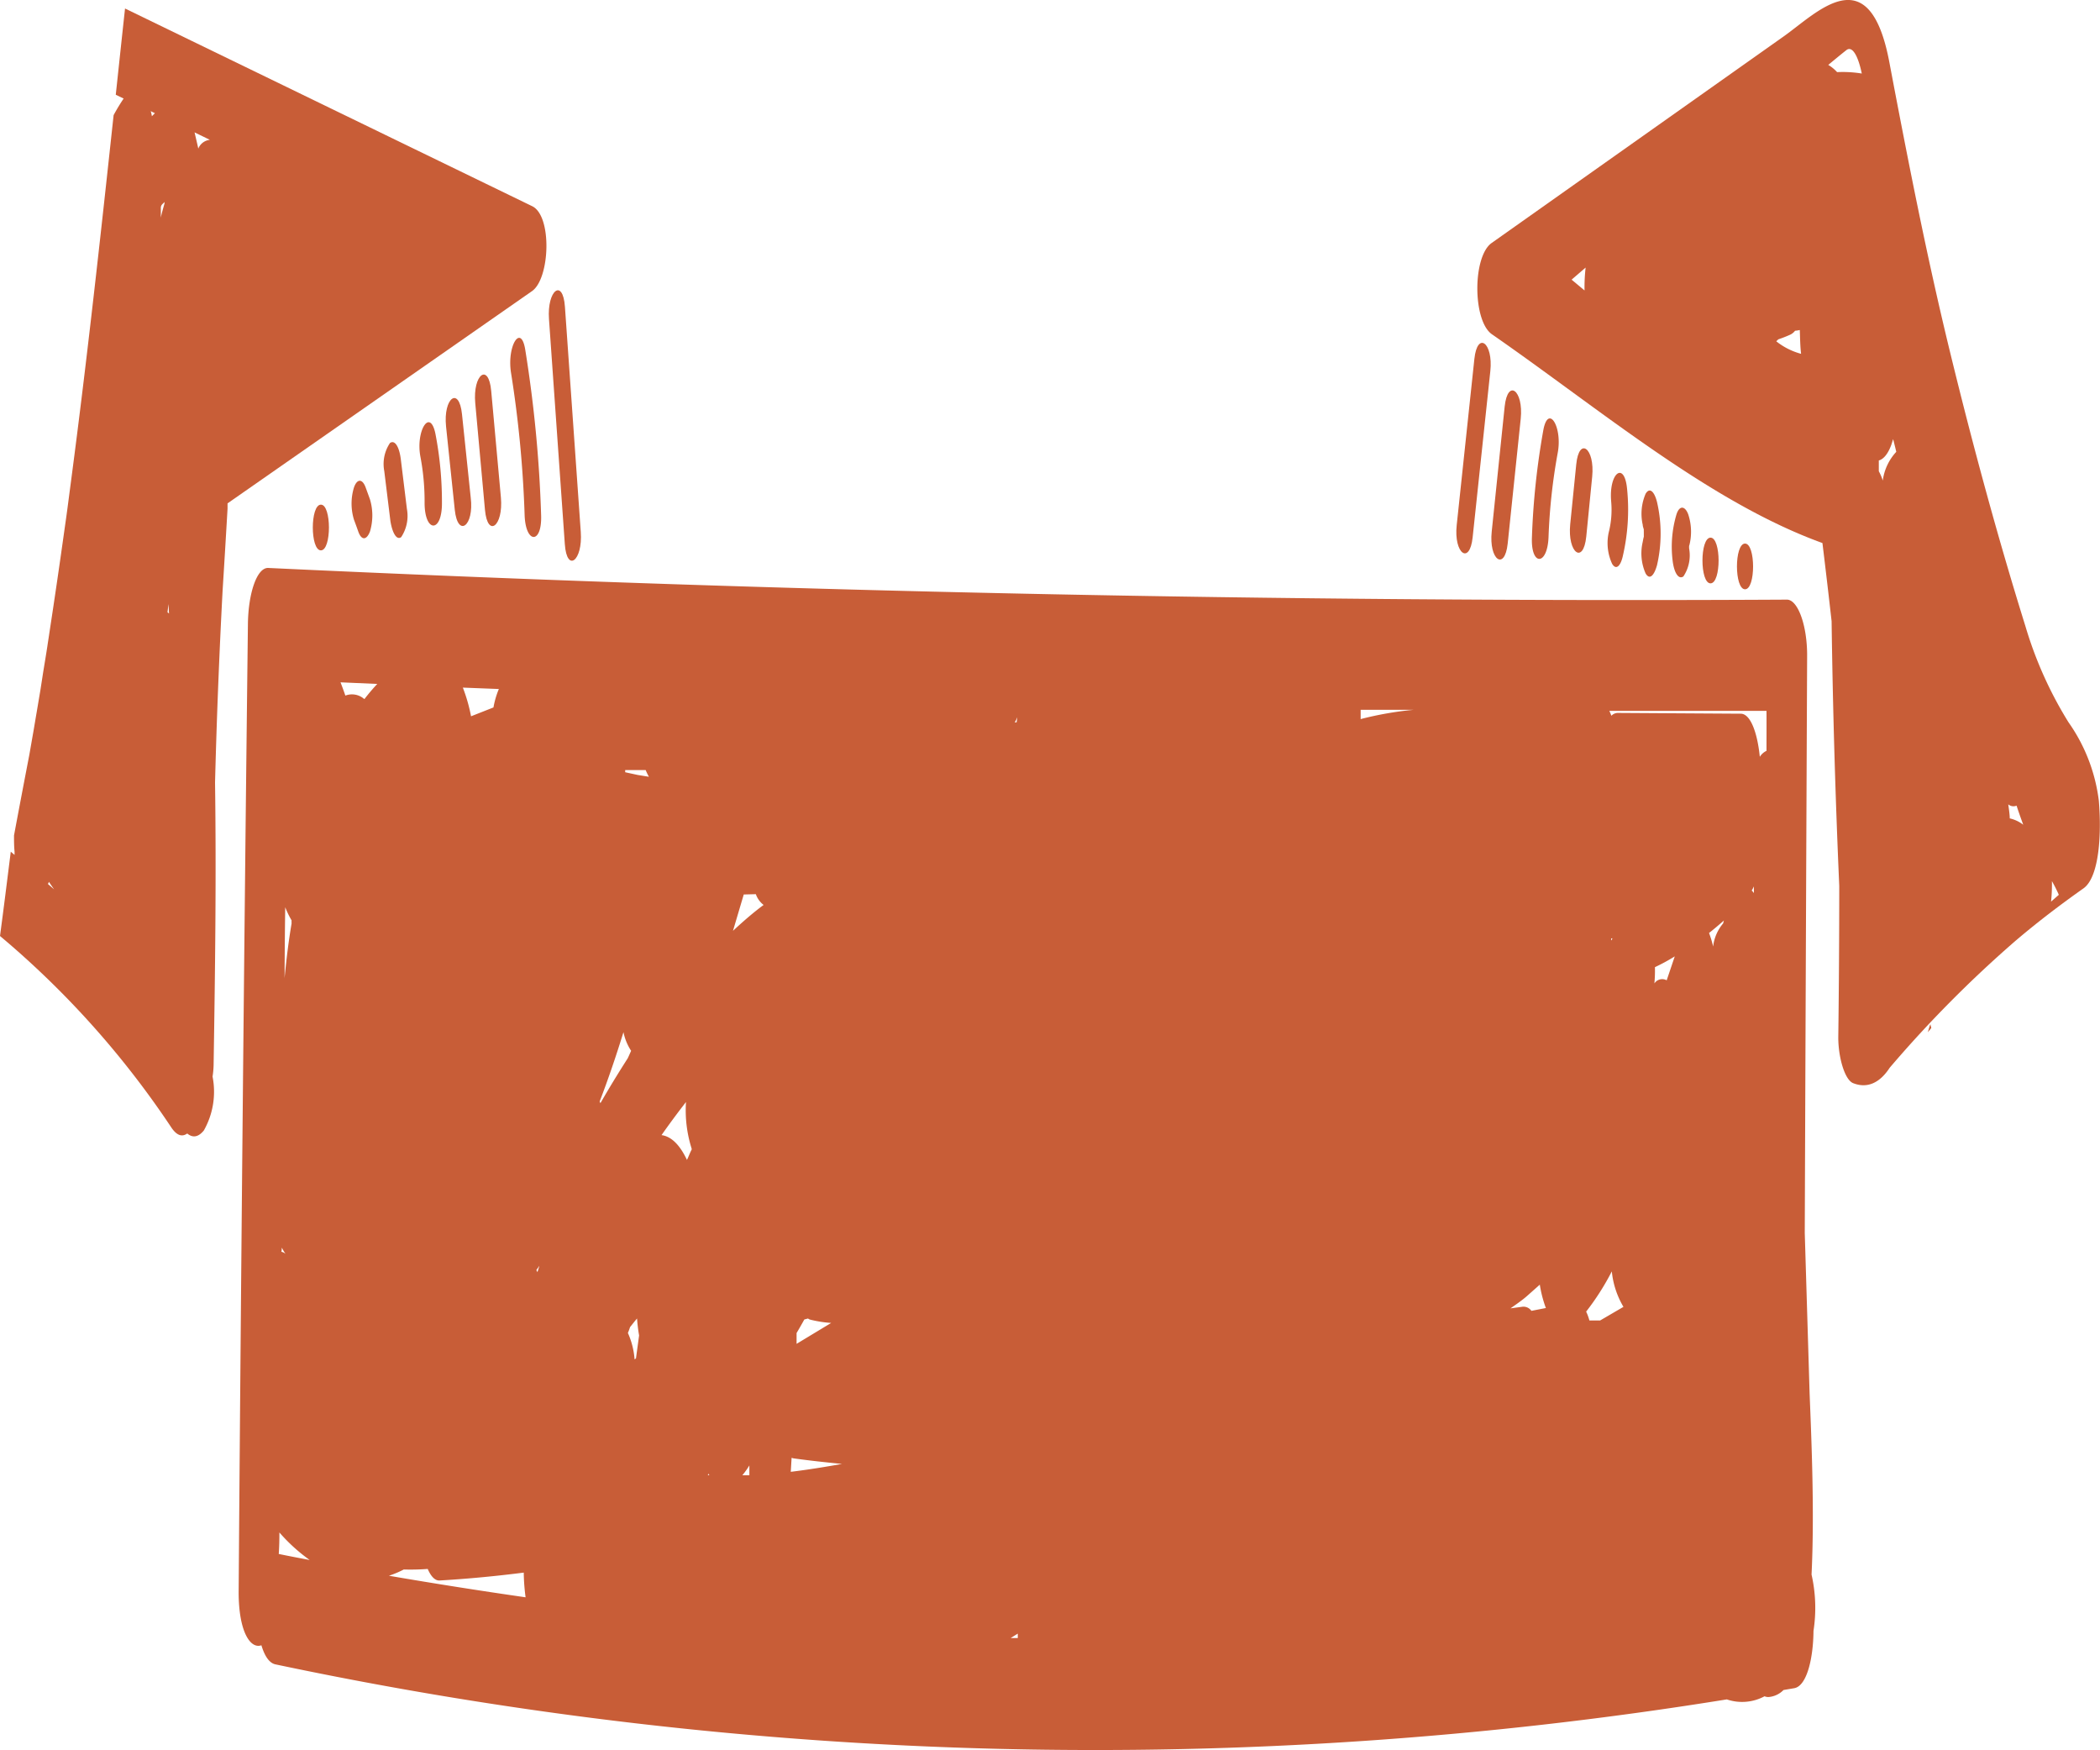 <svg xmlns="http://www.w3.org/2000/svg" viewBox="0 0 194.82 162.33"><defs><style>.a{fill:#c85d37;}</style></defs><path class="a" d="M138.4,31c10.09,7,20.24,15.6,30.67,19.37q.44,3.61.85,7.25.17,12.3.71,24.55,0,7-.09,14.08c0,1.8.59,3.91,1.38,4.22,1.29.51,2.46,0,3.39-1.43A110.4,110.4,0,0,1,187,87.25c2.08-1.77,4.18-3.36,6.29-4.85,1.48-1.05,1.68-5.12,1.42-8.14A16,16,0,0,0,191.9,67a36.54,36.54,0,0,1-4-8.92c-2.54-8.14-4.86-16.68-7-25.46S177,14.87,175.27,5.73c-1.86-9.77-6.66-4.57-9.8-2.35L138.38,22.54C136.61,23.79,136.61,29.74,138.4,31Zm36.27,13.58a4.83,4.83,0,0,0-.37-.87l0-1c.43-.11.85-.6,1.16-1.45l.17-.53c.1.4.2.79.29,1.18A4.85,4.85,0,0,0,174.67,44.56ZM179.08,95l.09.35-.32.4C178.93,95.46,179,95.22,179.08,95Zm7.37-19c0-.47-.08-.93-.14-1.39a.75.75,0,0,0,.77.12c.2.61.41,1.21.62,1.77A3.22,3.22,0,0,0,186.45,75.91ZM167.09,32.82a6.32,6.32,0,0,1-2.3-1.16,1.75,1.75,0,0,1,.2-.19,11.38,11.38,0,0,0,1.1-.43,1.23,1.23,0,0,0,.44-.36,3.11,3.11,0,0,0,.44-.07C167,31.36,167,32.09,167.09,32.82Zm23.19,50.81a15.1,15.1,0,0,0,.08-1.9A13.15,13.15,0,0,1,191,83ZM172.72,6.82a11,11,0,0,0-2.29-.13,3.55,3.55,0,0,0-.82-.67c.56-.46,1.12-.93,1.68-1.37S172.39,5.22,172.72,6.82Zm-25.62,18a16.37,16.37,0,0,0-.1,2.12l-1.2-1Z"/><path class="a" d="M168.06,146.05c.28-5.7,0-12.32-.18-16.8l-.45-14.88q.1-26.81.22-53.59c0-2.81-.87-5.17-1.88-5.16Q95.32,56,24.86,52.68c-1.05,0-1.82,2.39-1.86,5.16q-.53,44.91-.86,89.85c0,3.66,1.09,5.29,2.11,4.92.3,1,.73,1.65,1.3,1.77a367.92,367.92,0,0,0,134.65,3.25,4.39,4.39,0,0,0,3.5-.29.85.85,0,0,0,.39.07,2.2,2.2,0,0,0,1.37-.65l1-.17c1.17-.21,1.76-2.78,1.78-5.31A14,14,0,0,0,168.06,146.05ZM26.46,84.15a8.62,8.62,0,0,0,.59,1.22,2.71,2.71,0,0,0,0,.29c-.27,1.58-.48,3.29-.65,5.07C26.41,88.54,26.43,86.34,26.46,84.15Zm47.44,40.5c0-.34,0-.65,0-1q.36-.61.72-1.26l.34-.09a1.19,1.19,0,0,0,.15.09,10.71,10.71,0,0,0,2,.32ZM70.12,82.94a2.18,2.18,0,0,0,.72,1c-1,.74-1.9,1.53-2.84,2.4.33-1.11.66-2.23,1-3.37Zm78.33,39.54h-1a4.86,4.86,0,0,0-.3-.82,23.64,23.64,0,0,0,2.38-3.73,8,8,0,0,0,1.08,3.29Zm-5-1.16-1.38.27a.89.89,0,0,0-.84-.38l-1.1.15c.6-.42,1.11-.78,1.48-1.1l1.24-1.1A11.15,11.15,0,0,0,143.41,121.32Zm6.14-34.24-.12.16,0-.2.14,0S149.55,87.05,149.55,87.08ZM63.73,107.59c-.71-1.5-1.52-2.19-2.36-2.3.75-1.07,1.51-2.09,2.27-3.07a11.79,11.79,0,0,0,.53,4.34.11.11,0,0,0,0,.06C64,106.94,63.89,107.27,63.73,107.59ZM57.84,95.74a5,5,0,0,0,.71,1.73c-.11.24-.21.48-.32.7-.85,1.33-1.7,2.71-2.53,4.16a.77.77,0,0,0-.07-.16C56.41,100.15,57.14,98,57.84,95.74Zm-8.08,22.07.28-.4-.18.59Zm9.11,8.28a7.25,7.25,0,0,0-.62-2.45,5.58,5.58,0,0,0,.2-.54c.22-.27.43-.55.65-.8a14.67,14.67,0,0,0,.19,1.57L59,126Zm95.75-35.16a.86.86,0,0,0-1.14.29,12.77,12.77,0,0,0,.05-1.51c.62-.29,1.23-.62,1.84-1Q155,89.81,154.62,90.93ZM94.31,67,94.14,67a2.69,2.69,0,0,0,.24-.48C94.36,66.68,94.33,66.86,94.31,67ZM59.15,71.88,58,71.63c0-.07,0-.13,0-.2.64,0,1.27,0,1.9,0a6,6,0,0,0,.3.62Zm6.56,64.81a1.7,1.7,0,0,0,.1.14h-.14Zm3.81-.76,0,.91h-.65A7.35,7.35,0,0,0,69.52,135.93Zm3.92-.71.16.05c1.5.21,3,.37,4.51.52-1.58.28-3.17.54-4.75.73C73.39,136.09,73.41,135.65,73.44,135.22ZM158.93,87.8a9,9,0,0,0-.38-1.26c.46-.36.92-.75,1.38-1.16a2.68,2.68,0,0,0-.07.27A4,4,0,0,0,158.93,87.8Zm3.78-5.58,0,.62a1.59,1.59,0,0,0-.2-.24A3.35,3.35,0,0,0,162.71,82.22ZM126.23,66.7c0-.29,0-.58,0-.86l4.91,0A31.57,31.57,0,0,0,126.23,66.7ZM45.78,65.62l-2.08.82a15.42,15.42,0,0,0-.76-2.66l3.34.13A7.89,7.89,0,0,0,45.78,65.62Zm-12-.79a1.72,1.72,0,0,0-1.74-.31q-.22-.64-.45-1.23l3.41.15A18.36,18.36,0,0,0,33.82,64.83Zm-7.67,50.82a3.85,3.85,0,0,0,.38.65.88.88,0,0,0-.39-.19C26.14,116,26.14,115.8,26.15,115.65Zm-.23,26.45a16.11,16.11,0,0,0,2.85,2.6c-1-.19-1.91-.36-2.87-.56C25.91,143.46,25.92,142.78,25.92,142.1Zm11.54,3.48a21.31,21.31,0,0,0,2.26-.05c.29.67.66,1.1,1.11,1.07,2.6-.15,5.2-.4,7.8-.73a18.52,18.52,0,0,0,.17,2.29q-6.34-.91-12.68-2A8.88,8.88,0,0,0,37.46,145.58Zm57,5.95c0,.14,0,.27,0,.41l-.66,0Zm69.45-81.88a1.48,1.48,0,0,0-.61.55c-.21-2.12-.83-4-1.77-4l-11.43-.07a.84.84,0,0,0-.57.26,4.68,4.68,0,0,0-.19-.45q7.29,0,14.58,0C163.89,67.18,163.88,68.41,163.88,69.65ZM26.71,63.08l0,.18v-.18Z"/><path class="a" d="M15.92,104.62c.52.75,1,.84,1.45.52.48.4,1,.38,1.54-.28a7.3,7.3,0,0,0,.81-5,8.21,8.21,0,0,0,.1-1.28c.14-8.65.25-17.34.13-26q.23-8.91.7-17.78.24-3.81.46-7.62c0-.17,0-.33,0-.49L49.36,27c1.67-1.17,1.88-7,0-7.88L11.6.79c-.29,2.65-.57,5.3-.86,8l.73.35a18,18,0,0,0-.93,1.54h0C9.32,22,8.08,33.32,6.61,44.47l-.15,1.14c-.13,1-.25,1.94-.39,2.9L6,49q-.68,4.88-1.42,9.71c-.06.42-.13.84-.19,1.26-.12.78-.25,1.56-.38,2.35L3.75,64l-.36,2.14c-.11.63-.21,1.26-.32,1.88s-.23,1.32-.35,2Q2,73.75,1.3,77.49c0,.49,0,1,.05,1.49l0,.32L1,79v0c-.33,2.61-.65,5.22-1,7.82A83.62,83.62,0,0,1,15.92,104.62Zm-1-84.38c0-.31,0-.63,0-.95s.22-.38.34-.56c0,.05,0,.1,0,.15C15.14,19.31,15,19.77,14.91,20.24Zm3.48-6.44c-.11-.51-.23-1-.35-1.52l1.42.69A1.3,1.3,0,0,0,18.39,13.8ZM15.68,56.91l-.14-.12.09-.76C15.65,56.32,15.66,56.62,15.68,56.91ZM14.37,10.5l-.28.28a2.38,2.38,0,0,0-.05-.26,1.66,1.66,0,0,0-.06-.21ZM4.54,81.8q.24.36.48.69L4.45,82Z"/><path class="a" d="M136.62,49.84q.82-7.71,1.64-15.42c.28-2.63-1.2-3.74-1.48-1.13l-1.64,15.43C134.86,51.34,136.34,52.45,136.62,49.84Z"/><path class="a" d="M139.87,50.43q.6-5.8,1.21-11.59c.27-2.64-1.21-3.75-1.49-1.13l-1.2,11.59C138.11,51.93,139.59,53,139.87,50.43Z"/><path class="a" d="M143.66,49.81a53.84,53.84,0,0,1,.85-7.79c.46-2.42-.87-4.57-1.33-2.14a69.76,69.76,0,0,0-1.06,9.94C142,52.53,143.56,52.5,143.66,49.81Z"/><path class="a" d="M147.16,49.77c.18-1.86.37-3.71.55-5.56.26-2.64-1.22-3.75-1.48-1.13-.19,1.86-.37,3.71-.56,5.56C145.41,51.28,146.89,52.4,147.16,49.77Z"/><path class="a" d="M149.56,52.3c.38.63.8.18,1-.76a19.09,19.09,0,0,0,.39-6.16c-.24-2.66-1.71-1.53-1.48,1.13a8.52,8.52,0,0,1-.23,2.89A4.6,4.6,0,0,0,149.56,52.3Z"/><path class="a" d="M152.39,50.3a4.61,4.61,0,0,0,.28,2.9c.39.64.79.15,1.05-.76a13,13,0,0,0,0-5.89c-.24-.93-.66-1.39-1.05-.76a4.69,4.69,0,0,0-.27,2.9c0,.14.07.29.1.44a1.29,1.29,0,0,0,0,.19v.27l0,.29C152.52,49.59,152.41,50.2,152.39,50.3Z"/><path class="a" d="M156.62,47.71c-.29-.78-.81-.87-1.09,0a10.53,10.53,0,0,0-.36,4.28c.13,1.1.53,1.8,1,1.48a3.54,3.54,0,0,0,.53-2.61s0-.09,0-.13c0,.15,0,0,0-.06s.06-.21,0,0v0A5.14,5.14,0,0,0,156.62,47.71Z"/><path class="a" d="M158.69,49.87c-1,0-1,4.25,0,4.24S159.68,49.87,158.69,49.87Z"/><path class="a" d="M161.89,50.42c-1,0-1,4.24,0,4.24S162.88,50.42,161.89,50.42Z"/><path class="a" d="M52.4,50.48c.19,2.68,1.67,1.54,1.48-1.13L52.41,28.46c-.19-2.69-1.67-1.54-1.48,1.13Z"/><path class="a" d="M50.2,47.77a119.68,119.68,0,0,0-1.47-15.32c-.4-2.5-1.72-.34-1.32,2.14a105.76,105.76,0,0,1,1.26,13.18C48.76,50.47,50.3,50.5,50.2,47.77Z"/><path class="a" d="M46.47,46.15l-.9-9.89c-.24-2.66-1.72-1.53-1.48,1.13l.9,9.89C45.23,49.94,46.71,48.81,46.47,46.15Z"/><path class="a" d="M43.67,46.16l-.81-7.74c-.27-2.63-1.75-1.51-1.48,1.13l.81,7.74C42.47,49.92,44,48.8,43.67,46.16Z"/><path class="a" d="M41,46.69a33.32,33.32,0,0,0-.61-6.48C39.88,37.8,38.56,40,39,42.35a22.28,22.28,0,0,1,.39,4.35C39.42,49.43,41,49.43,41,46.69Z"/><path class="a" d="M37.22,49.82a3.57,3.57,0,0,0,.53-2.61l-.57-4.64c-.14-1.09-.53-1.8-1-1.48a3.49,3.49,0,0,0-.53,2.61l.57,4.64C36.4,49.44,36.8,50.14,37.22,49.82Z"/><path class="a" d="M34.32,49.31a5.2,5.2,0,0,0,0-3l-.4-1.1c-.3-.82-.79-.82-1.08,0a5.11,5.11,0,0,0,0,3c.14.37.27.73.4,1.1C33.53,50.13,34,50.13,34.32,49.31Z"/><path class="a" d="M29.77,46.81c-1,0-1,4.24,0,4.24S30.76,46.8,29.77,46.81Z"/></svg>
